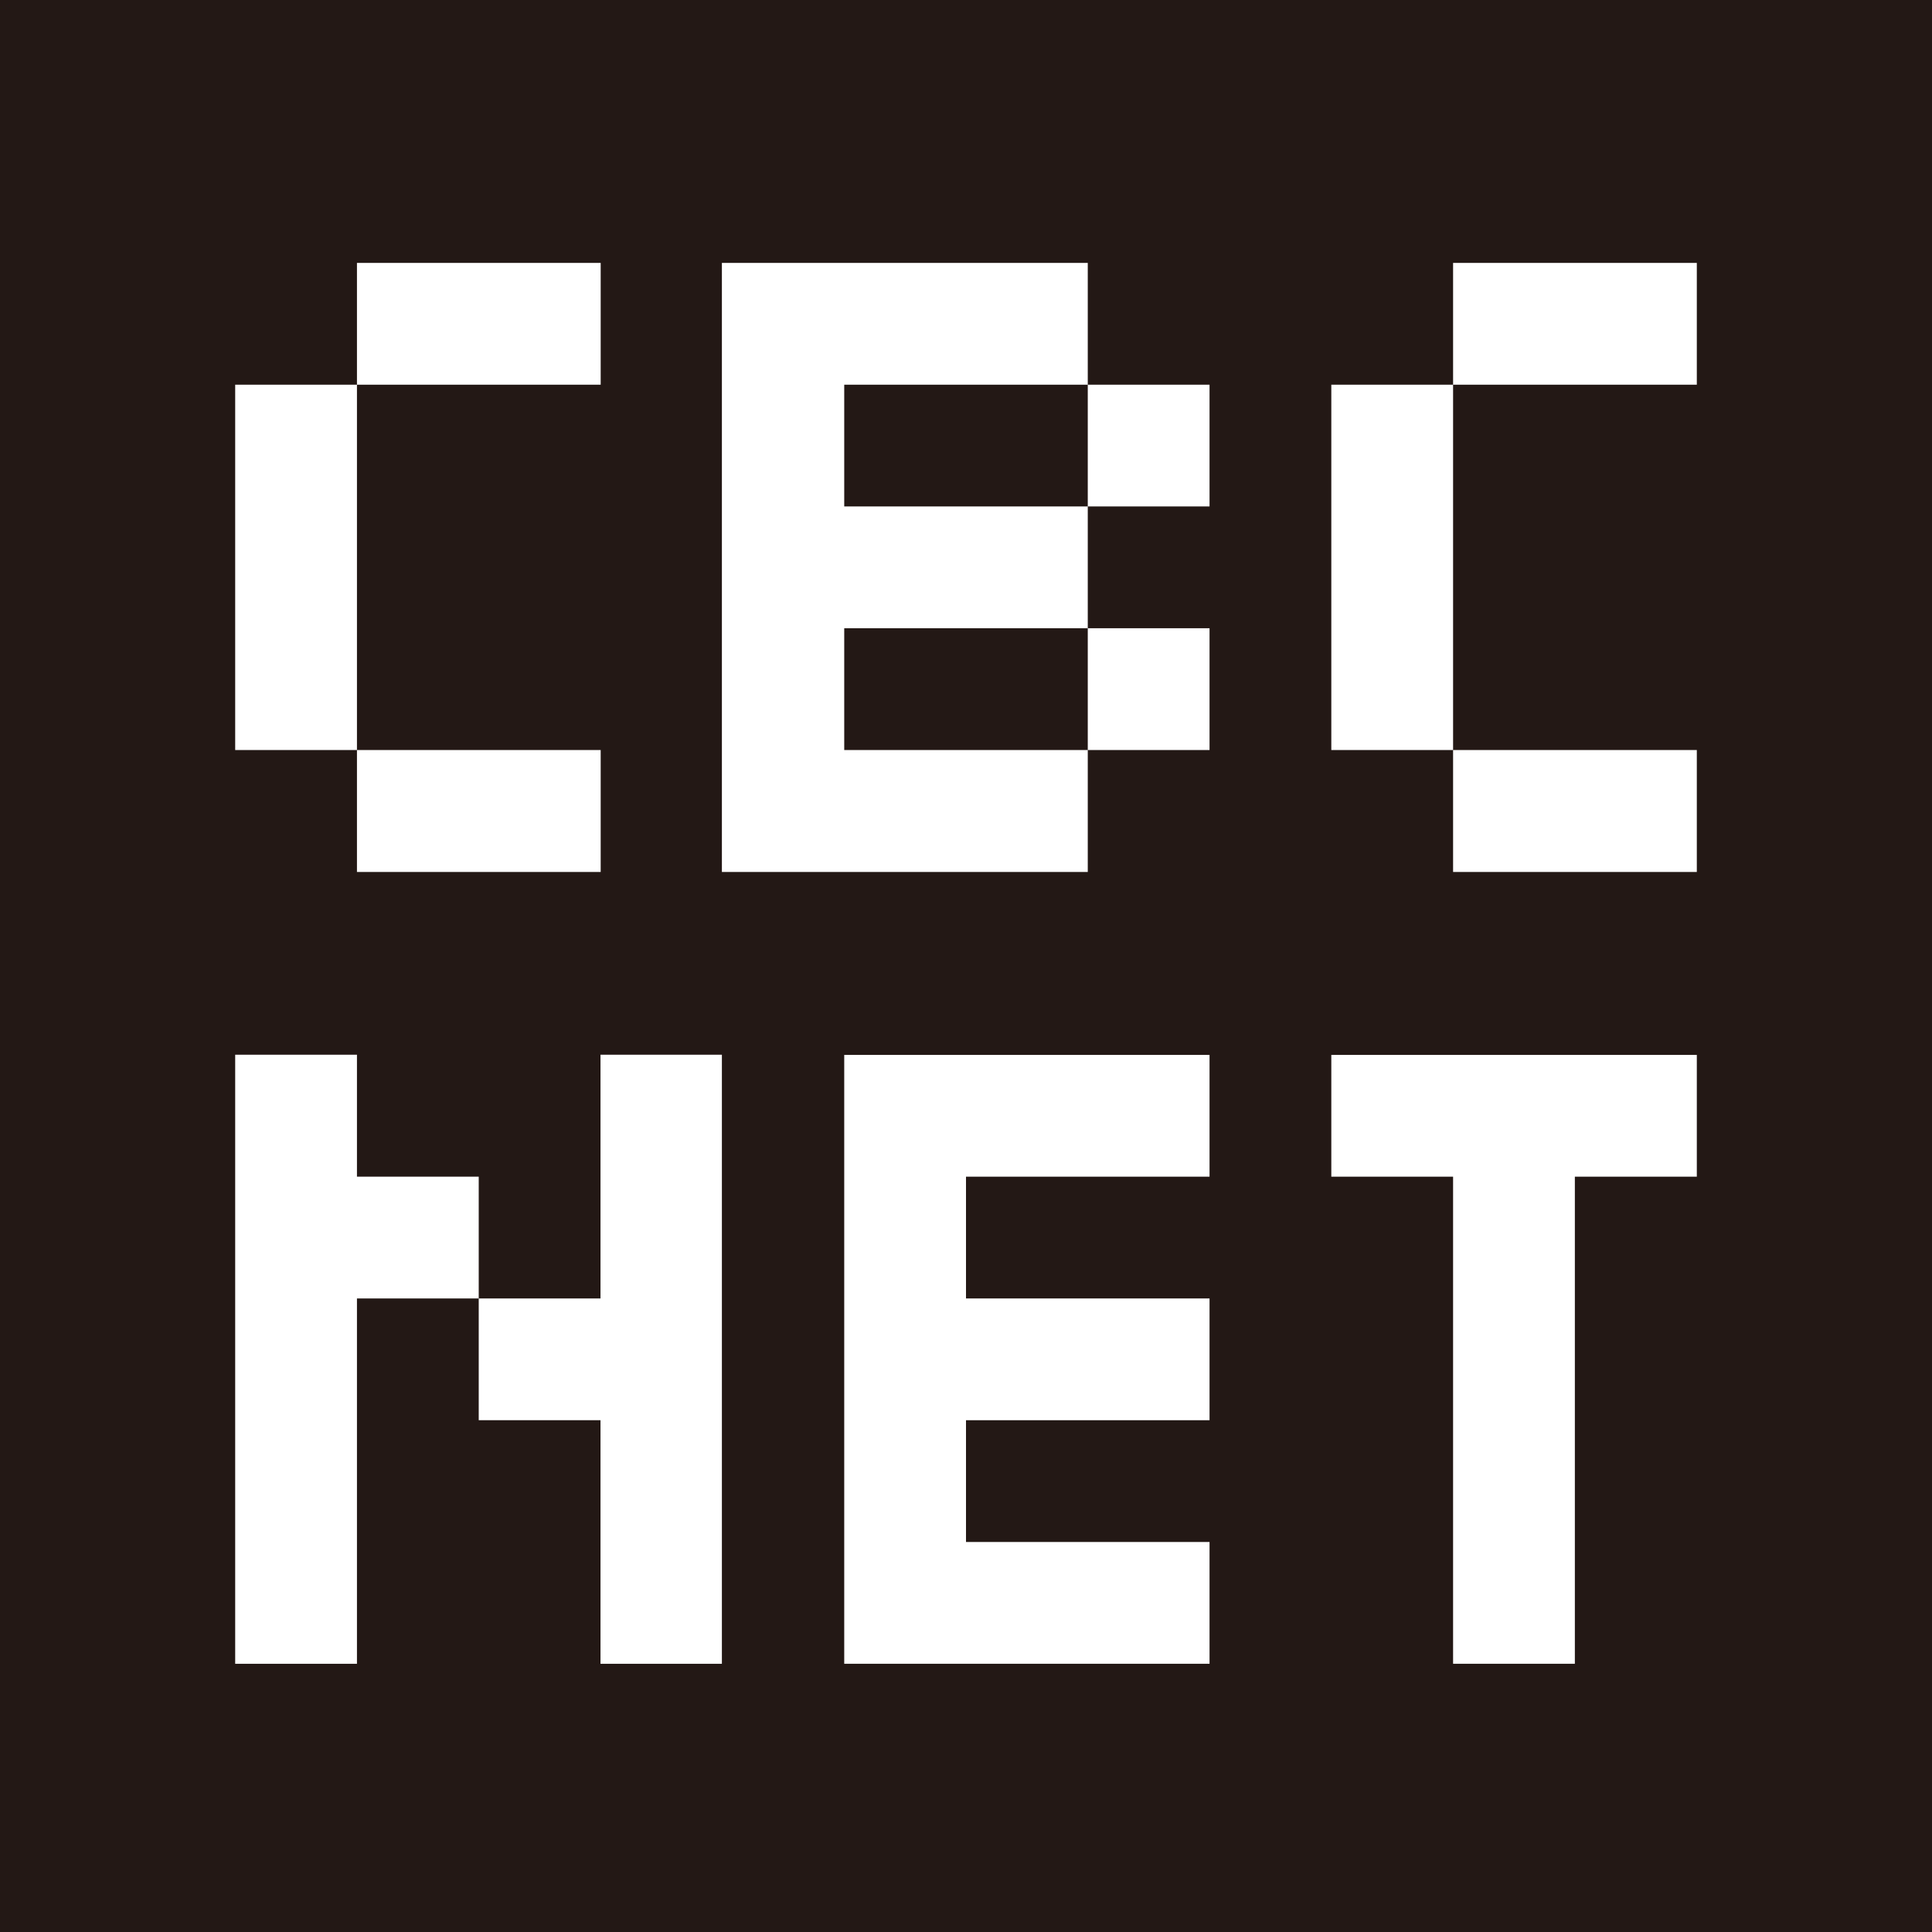 <svg xmlns="http://www.w3.org/2000/svg" viewBox="0 0 101.7 101.7"><defs><style>.cls-1{fill:#231815;}.cls-2{fill:#fff;}</style></defs><title>logo-cbcnet</title><g id="レイヤー_2" data-name="レイヤー 2"><g id="logo-cbcnet"><rect class="cls-1" width="101.7" height="101.7"/><path class="cls-2" d="M18.79,39.48H12.38V20.25h6.41Zm0-25.64H31.62v6.41H18.79Zm0,25.64H31.62V45.9H18.79Z"/><path class="cls-2" d="M63.67,39.48H57.26V45.9H38V13.84H57.26v6.41h6.41v6.41H57.26v6.41h6.41ZM44.44,26.66H57.26V20.25H44.44Zm12.82,6.41H44.44v6.41H57.26Z"/><path class="cls-2" d="M76.49,39.48H70.08V20.25h6.41Zm0-25.64H89.32v6.41H76.49Zm0,25.64H89.32V45.9H76.49Z"/><path class="cls-2" d="M18.79,87.58H12.38V55.52h6.41v6.42H25.2v6.41H18.79ZM25.2,74.76V68.35h6.41V55.52H38V87.58H31.61V74.76Z"/><polygon class="cls-2" points="44.44 87.58 44.44 55.53 63.67 55.53 63.67 61.94 50.85 61.94 50.85 68.35 63.67 68.35 63.67 74.76 50.85 74.76 50.85 81.17 63.67 81.17 63.67 87.58 44.44 87.58"/><polygon class="cls-2" points="76.49 61.94 70.08 61.94 70.08 55.53 89.32 55.53 89.32 61.94 82.9 61.94 82.9 87.58 76.49 87.58 76.49 61.94"/></g></g></svg>